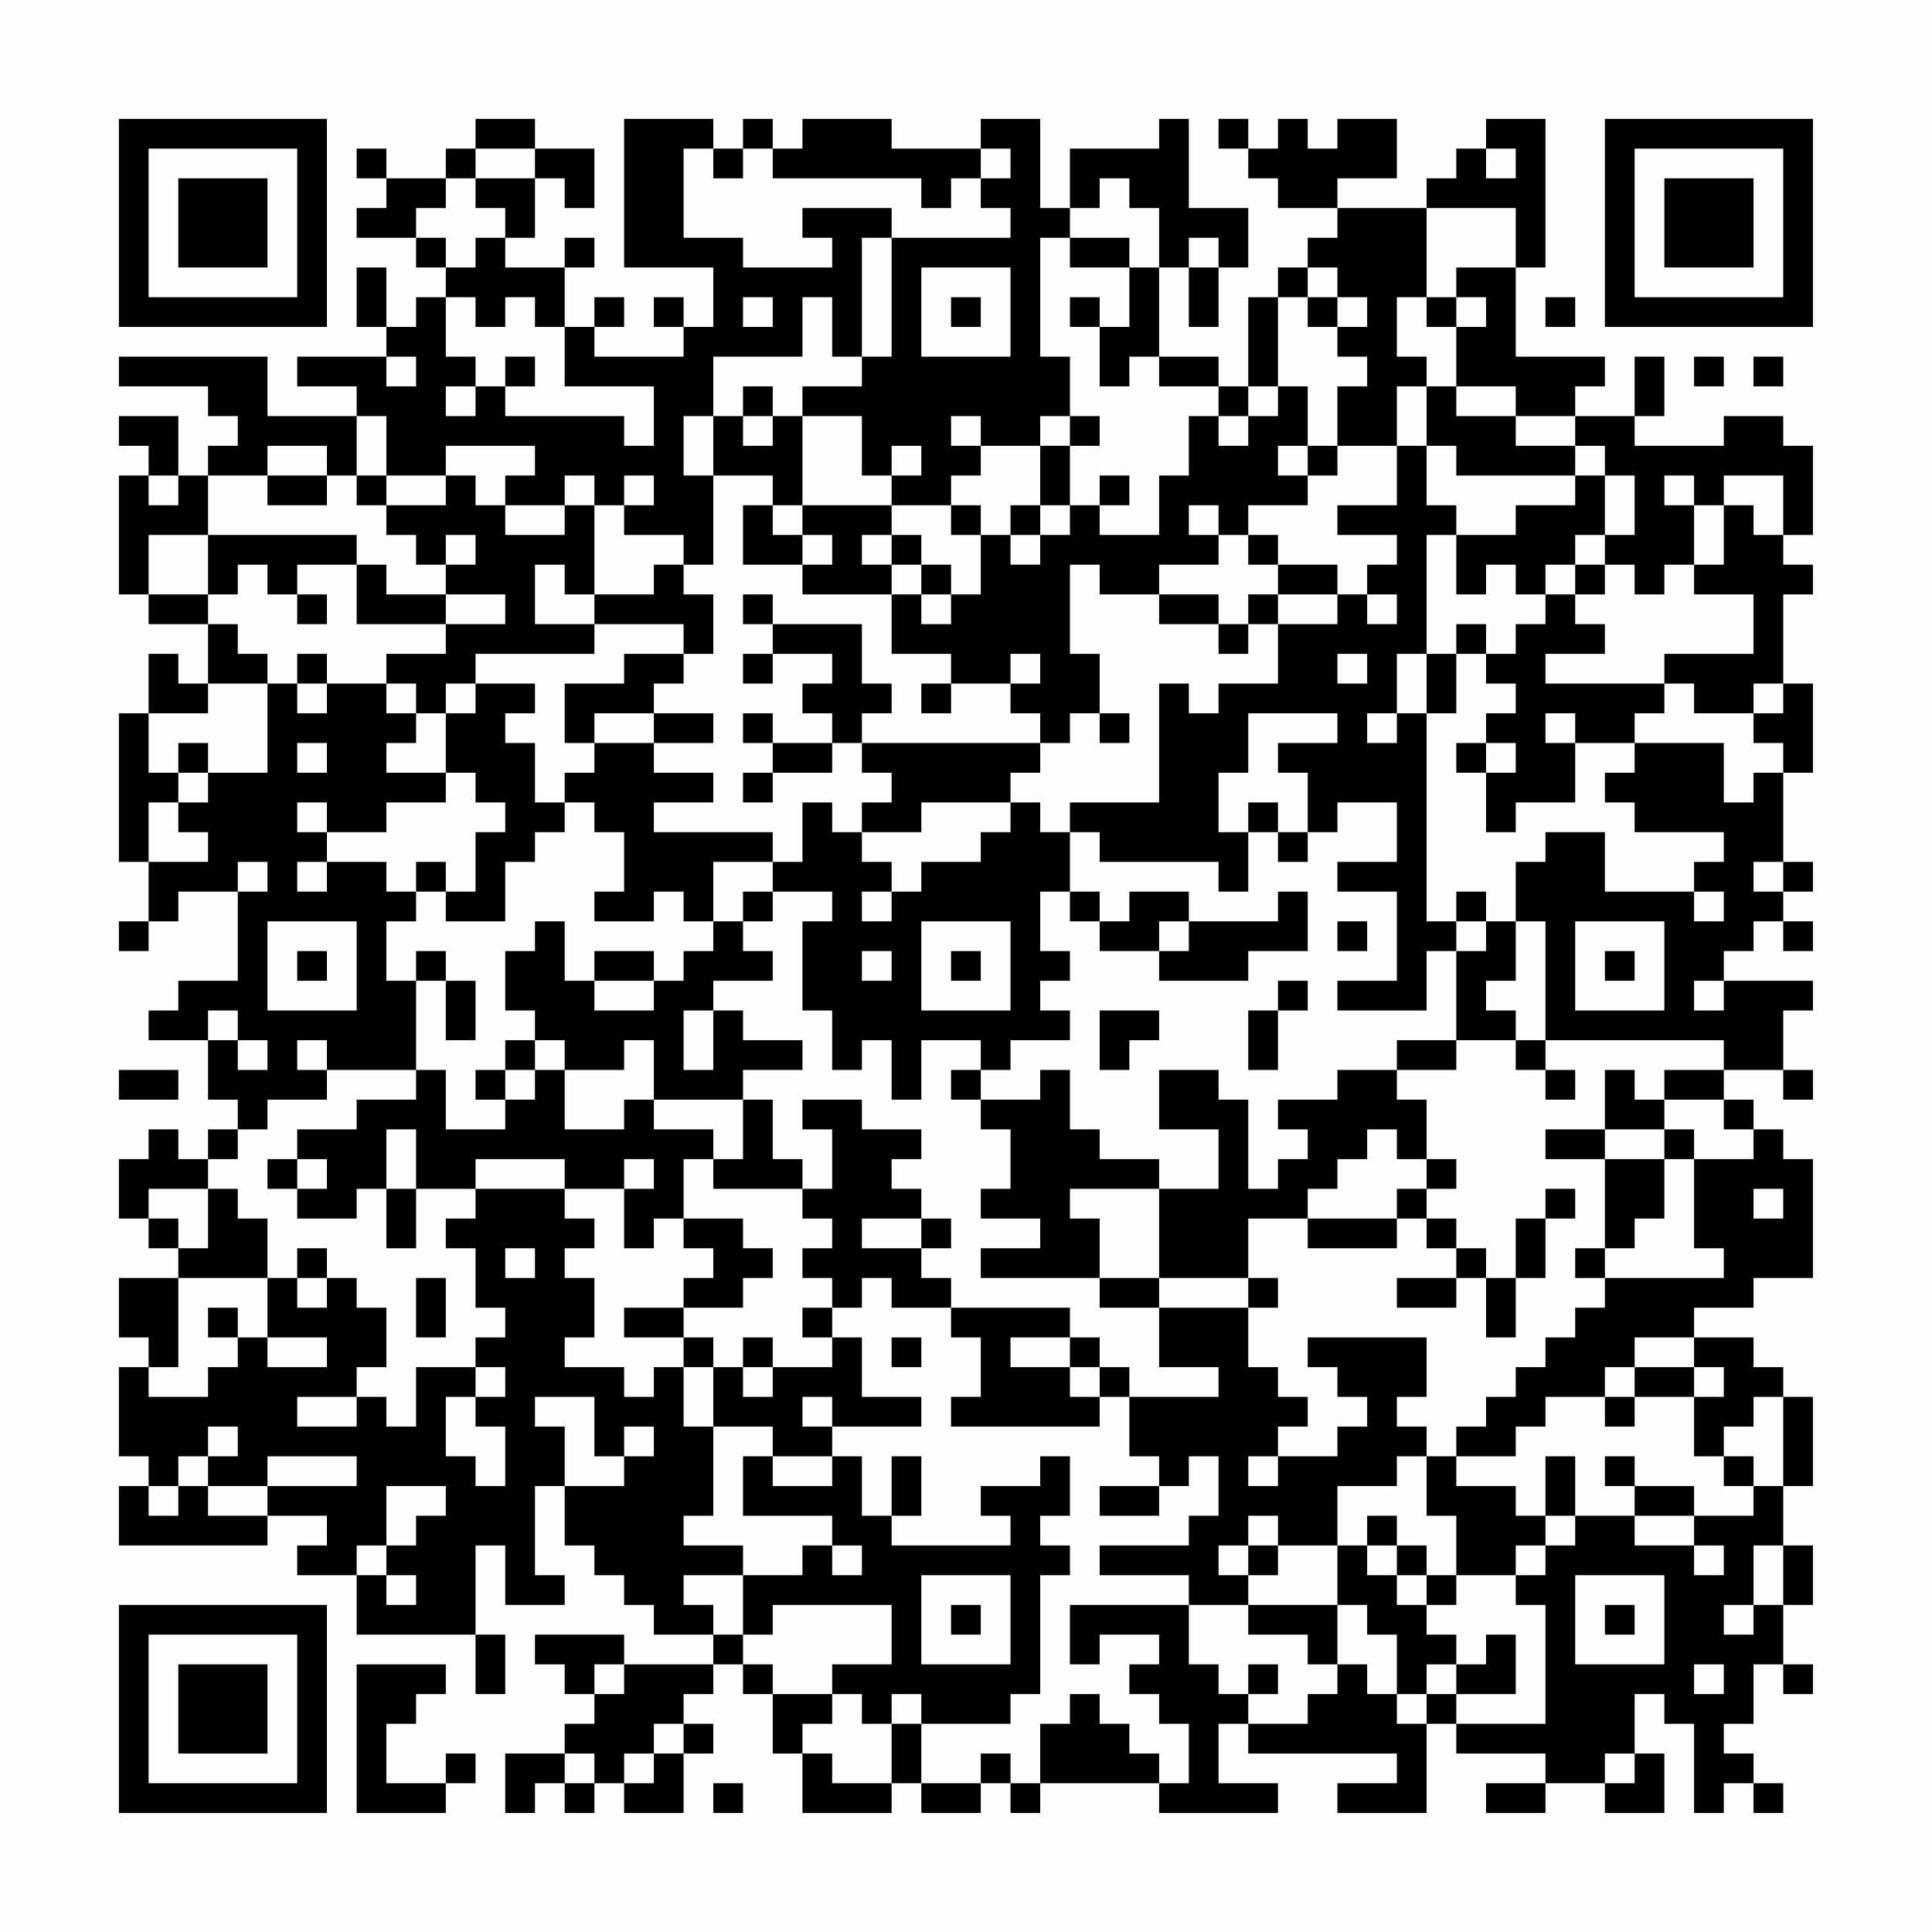 <?xml version="1.0" encoding="UTF-8"?>
<svg xmlns="http://www.w3.org/2000/svg" version="1.1" width="300" height="300" viewBox="0 0 300 300"><rect x="0" y="0" width="300" height="300" fill="#fefefe"/><g transform="scale(4.615)"><g transform="translate(4,4)"><path fill-rule="evenodd" d="M12 0L12 1L11 1L11 2L9 2L9 1L8 1L8 2L9 2L9 3L8 3L8 4L10 4L10 5L11 5L11 6L10 6L10 7L9 7L9 5L8 5L8 7L9 7L9 8L6 8L6 9L8 9L8 10L5 10L5 8L0 8L0 9L3 9L3 10L4 10L4 11L3 11L3 12L2 12L2 10L0 10L0 11L1 11L1 12L0 12L0 16L1 16L1 17L3 17L3 19L2 19L2 18L1 18L1 20L0 20L0 25L1 25L1 27L0 27L0 28L1 28L1 27L2 27L2 26L4 26L4 29L2 29L2 30L1 30L1 31L3 31L3 33L4 33L4 34L3 34L3 35L2 35L2 34L1 34L1 35L0 35L0 37L1 37L1 38L2 38L2 39L0 39L0 41L1 41L1 42L0 42L0 45L1 45L1 46L0 46L0 48L5 48L5 47L7 47L7 48L6 48L6 49L8 49L8 51L12 51L12 53L13 53L13 51L12 51L12 48L13 48L13 50L15 50L15 49L14 49L14 46L15 46L15 48L16 48L16 49L17 49L17 50L18 50L18 51L20 51L20 52L17 52L17 51L14 51L14 52L15 52L15 53L16 53L16 54L15 54L15 55L13 55L13 57L14 57L14 56L15 56L15 57L16 57L16 56L17 56L17 57L19 57L19 55L20 55L20 54L19 54L19 53L20 53L20 52L21 52L21 53L22 53L22 55L23 55L23 57L26 57L26 56L27 56L27 57L29 57L29 56L30 56L30 57L31 57L31 56L35 56L35 57L39 57L39 56L37 56L37 54L38 54L38 55L43 55L43 56L41 56L41 57L44 57L44 54L45 54L45 55L48 55L48 56L46 56L46 57L48 57L48 56L50 56L50 57L52 57L52 55L51 55L51 53L52 53L52 54L53 54L53 57L54 57L54 56L55 56L55 57L56 57L56 56L55 56L55 55L54 55L54 54L55 54L55 52L56 52L56 53L57 53L57 52L56 52L56 50L57 50L57 48L56 48L56 46L57 46L57 43L56 43L56 42L55 42L55 41L53 41L53 40L55 40L55 39L57 39L57 35L56 35L56 34L55 34L55 33L54 33L54 32L56 32L56 33L57 33L57 32L56 32L56 30L57 30L57 29L54 29L54 28L55 28L55 27L56 27L56 28L57 28L57 27L56 27L56 26L57 26L57 25L56 25L56 22L57 22L57 19L56 19L56 16L57 16L57 15L56 15L56 14L57 14L57 11L56 11L56 10L54 10L54 11L51 11L51 10L52 10L52 8L51 8L51 10L49 10L49 9L50 9L50 8L47 8L47 5L48 5L48 0L46 0L46 1L45 1L45 2L44 2L44 3L41 3L41 2L43 2L43 0L41 0L41 1L40 1L40 0L39 0L39 1L38 1L38 0L37 0L37 1L38 1L38 2L39 2L39 3L41 3L41 4L40 4L40 5L39 5L39 6L38 6L38 9L37 9L37 8L35 8L35 5L36 5L36 7L37 7L37 5L38 5L38 3L36 3L36 0L35 0L35 1L32 1L32 3L31 3L31 0L29 0L29 1L26 1L26 0L23 0L23 1L22 1L22 0L21 0L21 1L20 1L20 0L17 0L17 5L20 5L20 7L19 7L19 6L18 6L18 7L19 7L19 8L16 8L16 7L17 7L17 6L16 6L16 7L15 7L15 5L16 5L16 4L15 4L15 5L13 5L13 4L14 4L14 2L15 2L15 3L16 3L16 1L14 1L14 0ZM12 1L12 2L11 2L11 3L10 3L10 4L11 4L11 5L12 5L12 4L13 4L13 3L12 3L12 2L14 2L14 1ZM19 1L19 4L21 4L21 5L24 5L24 4L23 4L23 3L26 3L26 4L25 4L25 8L24 8L24 6L23 6L23 8L20 8L20 10L19 10L19 12L20 12L20 15L19 15L19 14L17 14L17 13L18 13L18 12L17 12L17 13L16 13L16 12L15 12L15 13L13 13L13 12L14 12L14 11L11 11L11 12L9 12L9 10L8 10L8 12L7 12L7 11L5 11L5 12L3 12L3 14L1 14L1 16L3 16L3 17L4 17L4 18L5 18L5 19L3 19L3 20L1 20L1 22L2 22L2 23L1 23L1 25L3 25L3 24L2 24L2 23L3 23L3 22L5 22L5 19L6 19L6 20L7 20L7 19L9 19L9 20L10 20L10 21L9 21L9 22L11 22L11 23L9 23L9 24L7 24L7 23L6 23L6 24L7 24L7 25L6 25L6 26L7 26L7 25L9 25L9 26L10 26L10 27L9 27L9 29L10 29L10 32L7 32L7 31L6 31L6 32L7 32L7 33L5 33L5 34L4 34L4 35L3 35L3 36L1 36L1 37L2 37L2 38L3 38L3 36L4 36L4 37L5 37L5 39L2 39L2 42L1 42L1 43L3 43L3 42L4 42L4 41L5 41L5 42L7 42L7 41L5 41L5 39L6 39L6 40L7 40L7 39L8 39L8 40L9 40L9 42L8 42L8 43L6 43L6 44L8 44L8 43L9 43L9 44L10 44L10 42L12 42L12 43L11 43L11 45L12 45L12 46L13 46L13 44L12 44L12 43L13 43L13 42L12 42L12 41L13 41L13 40L12 40L12 38L11 38L11 37L12 37L12 36L15 36L15 37L16 37L16 38L15 38L15 39L16 39L16 41L15 41L15 42L17 42L17 43L18 43L18 42L19 42L19 44L20 44L20 47L19 47L19 48L21 48L21 49L19 49L19 50L20 50L20 51L21 51L21 52L22 52L22 53L24 53L24 54L23 54L23 55L24 55L24 56L26 56L26 54L27 54L27 56L29 56L29 55L30 55L30 56L31 56L31 54L32 54L32 53L33 53L33 54L34 54L34 55L35 55L35 56L36 56L36 54L35 54L35 53L34 53L34 52L35 52L35 51L33 51L33 52L32 52L32 50L36 50L36 52L37 52L37 53L38 53L38 54L40 54L40 53L41 53L41 52L42 52L42 53L43 53L43 54L44 54L44 53L45 53L45 54L48 54L48 50L47 50L47 49L48 49L48 48L49 48L49 47L51 47L51 48L53 48L53 49L54 49L54 48L53 48L53 47L55 47L55 46L56 46L56 43L55 43L55 44L54 44L54 45L53 45L53 43L54 43L54 42L53 42L53 41L51 41L51 42L50 42L50 43L48 43L48 44L47 44L47 45L45 45L45 44L46 44L46 43L47 43L47 42L48 42L48 41L49 41L49 40L50 40L50 39L54 39L54 38L53 38L53 35L55 35L55 34L54 34L54 33L52 33L52 32L54 32L54 31L48 31L48 27L47 27L47 25L48 25L48 24L50 24L50 26L53 26L53 27L54 27L54 26L53 26L53 25L54 25L54 24L51 24L51 23L50 23L50 22L51 22L51 21L54 21L54 23L55 23L55 22L56 22L56 21L55 21L55 20L56 20L56 19L55 19L55 20L53 20L53 19L52 19L52 18L55 18L55 16L53 16L53 15L54 15L54 13L55 13L55 14L56 14L56 12L54 12L54 13L53 13L53 12L52 12L52 13L53 13L53 15L52 15L52 16L51 16L51 15L50 15L50 14L51 14L51 12L50 12L50 11L49 11L49 10L47 10L47 9L45 9L45 7L46 7L46 6L45 6L45 5L47 5L47 3L44 3L44 6L43 6L43 8L44 8L44 9L43 9L43 11L41 11L41 9L42 9L42 8L41 8L41 7L42 7L42 6L41 6L41 5L40 5L40 6L39 6L39 9L38 9L38 10L37 10L37 9L35 9L35 8L34 8L34 9L33 9L33 7L34 7L34 5L35 5L35 3L34 3L34 2L33 2L33 3L32 3L32 4L31 4L31 8L32 8L32 10L31 10L31 11L29 11L29 10L28 10L28 11L29 11L29 12L28 12L28 13L26 13L26 12L27 12L27 11L26 11L26 12L25 12L25 10L23 10L23 9L25 9L25 8L26 8L26 4L30 4L30 3L29 3L29 2L30 2L30 1L29 1L29 2L28 2L28 3L27 3L27 2L22 2L22 1L21 1L21 2L20 2L20 1ZM46 1L46 2L47 2L47 1ZM32 4L32 5L34 5L34 4ZM36 4L36 5L37 5L37 4ZM27 5L27 8L30 8L30 5ZM11 6L11 8L12 8L12 9L11 9L11 10L12 10L12 9L13 9L13 10L17 10L17 11L18 11L18 9L15 9L15 7L14 7L14 6L13 6L13 7L12 7L12 6ZM21 6L21 7L22 7L22 6ZM28 6L28 7L29 7L29 6ZM32 6L32 7L33 7L33 6ZM40 6L40 7L41 7L41 6ZM44 6L44 7L45 7L45 6ZM48 6L48 7L49 7L49 6ZM9 8L9 9L10 9L10 8ZM13 8L13 9L14 9L14 8ZM53 8L53 9L54 9L54 8ZM55 8L55 9L56 9L56 8ZM21 9L21 10L20 10L20 12L22 12L22 13L21 13L21 15L23 15L23 16L26 16L26 18L28 18L28 19L27 19L27 20L28 20L28 19L30 19L30 20L31 20L31 21L25 21L25 20L26 20L26 19L25 19L25 17L22 17L22 16L21 16L21 17L22 17L22 18L21 18L21 19L22 19L22 18L24 18L24 19L23 19L23 20L24 20L24 21L22 21L22 20L21 20L21 21L22 21L22 22L21 22L21 23L22 23L22 22L24 22L24 21L25 21L25 22L26 22L26 23L25 23L25 24L24 24L24 23L23 23L23 25L22 25L22 24L18 24L18 23L20 23L20 22L18 22L18 21L20 21L20 20L18 20L18 19L19 19L19 18L20 18L20 16L19 16L19 15L18 15L18 16L16 16L16 13L15 13L15 14L13 14L13 13L12 13L12 12L11 12L11 13L9 13L9 12L8 12L8 13L9 13L9 14L10 14L10 15L11 15L11 16L9 16L9 15L8 15L8 14L3 14L3 16L4 16L4 15L5 15L5 16L6 16L6 17L7 17L7 16L6 16L6 15L8 15L8 17L11 17L11 18L9 18L9 19L10 19L10 20L11 20L11 22L12 22L12 23L13 23L13 24L12 24L12 26L11 26L11 25L10 25L10 26L11 26L11 27L13 27L13 25L14 25L14 24L15 24L15 23L16 23L16 24L17 24L17 26L16 26L16 27L18 27L18 26L19 26L19 27L20 27L20 28L19 28L19 29L18 29L18 28L16 28L16 29L15 29L15 27L14 27L14 28L13 28L13 30L14 30L14 31L13 31L13 32L12 32L12 33L13 33L13 34L11 34L11 32L10 32L10 33L8 33L8 34L6 34L6 35L5 35L5 36L6 36L6 37L8 37L8 36L9 36L9 38L10 38L10 36L12 36L12 35L15 35L15 36L17 36L17 38L18 38L18 37L19 37L19 38L20 38L20 39L19 39L19 40L17 40L17 41L19 41L19 42L20 42L20 44L22 44L22 45L21 45L21 47L24 47L24 48L23 48L23 49L21 49L21 51L22 51L22 50L26 50L26 52L24 52L24 53L25 53L25 54L26 54L26 53L27 53L27 54L30 54L30 53L31 53L31 49L32 49L32 48L31 48L31 47L32 47L32 45L31 45L31 46L29 46L29 47L30 47L30 48L26 48L26 47L27 47L27 45L26 45L26 47L25 47L25 45L24 45L24 44L27 44L27 43L25 43L25 41L24 41L24 40L25 40L25 39L26 39L26 40L28 40L28 41L29 41L29 43L28 43L28 44L33 44L33 43L34 43L34 45L35 45L35 46L33 46L33 47L35 47L35 46L36 46L36 45L37 45L37 47L36 47L36 48L33 48L33 49L36 49L36 50L38 50L38 51L40 51L40 52L41 52L41 50L42 50L42 51L43 51L43 53L44 53L44 52L45 52L45 53L47 53L47 51L46 51L46 52L45 52L45 51L44 51L44 50L45 50L45 49L47 49L47 48L48 48L48 47L49 47L49 45L48 45L48 47L47 47L47 46L45 46L45 45L44 45L44 44L43 44L43 43L44 43L44 41L40 41L40 42L41 42L41 43L42 43L42 44L41 44L41 45L39 45L39 44L40 44L40 43L39 43L39 42L38 42L38 40L39 40L39 39L38 39L38 37L40 37L40 38L43 38L43 37L44 37L44 38L45 38L45 39L43 39L43 40L45 40L45 39L46 39L46 41L47 41L47 39L48 39L48 37L49 37L49 36L48 36L48 37L47 37L47 39L46 39L46 38L45 38L45 37L44 37L44 36L45 36L45 35L44 35L44 33L43 33L43 32L45 32L45 31L47 31L47 32L48 32L48 33L49 33L49 32L48 32L48 31L47 31L47 30L46 30L46 29L47 29L47 27L46 27L46 26L45 26L45 27L44 27L44 20L45 20L45 18L46 18L46 19L47 19L47 20L46 20L46 21L45 21L45 22L46 22L46 24L47 24L47 23L49 23L49 21L51 21L51 20L52 20L52 19L48 19L48 18L50 18L50 17L49 17L49 16L50 16L50 15L49 15L49 14L50 14L50 12L49 12L49 11L47 11L47 10L45 10L45 9L44 9L44 11L43 11L43 13L41 13L41 14L43 14L43 15L42 15L42 16L41 16L41 15L39 15L39 14L38 14L38 13L40 13L40 12L41 12L41 11L40 11L40 9L39 9L39 10L38 10L38 11L37 11L37 10L36 10L36 12L35 12L35 14L33 14L33 13L34 13L34 12L33 12L33 13L32 13L32 11L33 11L33 10L32 10L32 11L31 11L31 13L30 13L30 14L29 14L29 13L28 13L28 14L29 14L29 16L28 16L28 15L27 15L27 14L26 14L26 13L23 13L23 10L22 10L22 9ZM21 10L21 11L22 11L22 10ZM39 11L39 12L40 12L40 11ZM44 11L44 13L45 13L45 14L44 14L44 18L43 18L43 20L42 20L42 21L43 21L43 20L44 20L44 18L45 18L45 17L46 17L46 18L47 18L47 17L48 17L48 16L49 16L49 15L48 15L48 16L47 16L47 15L46 15L46 16L45 16L45 14L47 14L47 13L49 13L49 12L45 12L45 11ZM1 12L1 13L2 13L2 12ZM5 12L5 13L7 13L7 12ZM22 13L22 14L23 14L23 15L24 15L24 14L23 14L23 13ZM31 13L31 14L30 14L30 15L31 15L31 14L32 14L32 13ZM36 13L36 14L37 14L37 15L35 15L35 16L33 16L33 15L32 15L32 18L33 18L33 20L32 20L32 21L31 21L31 22L30 22L30 23L27 23L27 24L25 24L25 25L26 25L26 26L25 26L25 27L26 27L26 26L27 26L27 25L29 25L29 24L30 24L30 23L31 23L31 24L32 24L32 26L31 26L31 28L32 28L32 29L31 29L31 30L32 30L32 31L30 31L30 32L29 32L29 31L27 31L27 33L26 33L26 31L25 31L25 32L24 32L24 30L23 30L23 27L24 27L24 26L22 26L22 25L20 25L20 27L21 27L21 28L22 28L22 29L20 29L20 30L19 30L19 32L20 32L20 30L21 30L21 31L23 31L23 32L21 32L21 33L18 33L18 31L17 31L17 32L15 32L15 31L14 31L14 32L13 32L13 33L14 33L14 32L15 32L15 34L17 34L17 33L18 33L18 34L20 34L20 35L19 35L19 37L21 37L21 38L22 38L22 39L21 39L21 40L19 40L19 41L20 41L20 42L21 42L21 43L22 43L22 42L24 42L24 41L23 41L23 40L24 40L24 39L23 39L23 38L24 38L24 37L23 37L23 36L24 36L24 34L23 34L23 33L25 33L25 34L27 34L27 35L26 35L26 36L27 36L27 37L25 37L25 38L27 38L27 39L28 39L28 40L32 40L32 41L30 41L30 42L32 42L32 43L33 43L33 42L34 42L34 43L37 43L37 42L35 42L35 40L38 40L38 39L35 39L35 36L37 36L37 34L35 34L35 32L37 32L37 33L38 33L38 36L39 36L39 35L40 35L40 34L39 34L39 33L41 33L41 32L43 32L43 31L45 31L45 28L46 28L46 27L45 27L45 28L44 28L44 30L41 30L41 29L43 29L43 26L41 26L41 25L43 25L43 23L41 23L41 24L40 24L40 22L39 22L39 21L41 21L41 20L38 20L38 22L37 22L37 24L38 24L38 26L37 26L37 25L33 25L33 24L32 24L32 23L35 23L35 19L36 19L36 20L37 20L37 19L39 19L39 17L41 17L41 16L39 16L39 15L38 15L38 14L37 14L37 13ZM11 14L11 15L12 15L12 14ZM25 14L25 15L26 15L26 16L27 16L27 17L28 17L28 16L27 16L27 15L26 15L26 14ZM14 15L14 17L16 17L16 18L12 18L12 19L11 19L11 20L12 20L12 19L14 19L14 20L13 20L13 21L14 21L14 23L15 23L15 22L16 22L16 21L18 21L18 20L16 20L16 21L15 21L15 19L17 19L17 18L19 18L19 17L16 17L16 16L15 16L15 15ZM11 16L11 17L13 17L13 16ZM35 16L35 17L37 17L37 18L38 18L38 17L39 17L39 16L38 16L38 17L37 17L37 16ZM42 16L42 17L43 17L43 16ZM6 18L6 19L7 19L7 18ZM30 18L30 19L31 19L31 18ZM41 18L41 19L42 19L42 18ZM33 20L33 21L34 21L34 20ZM48 20L48 21L49 21L49 20ZM2 21L2 22L3 22L3 21ZM6 21L6 22L7 22L7 21ZM46 21L46 22L47 22L47 21ZM38 23L38 24L39 24L39 25L40 25L40 24L39 24L39 23ZM4 25L4 26L5 26L5 25ZM55 25L55 26L56 26L56 25ZM21 26L21 27L22 27L22 26ZM32 26L32 27L33 27L33 28L35 28L35 29L38 29L38 28L40 28L40 26L39 26L39 27L36 27L36 26L34 26L34 27L33 27L33 26ZM5 27L5 30L8 30L8 27ZM27 27L27 30L30 30L30 27ZM35 27L35 28L36 28L36 27ZM41 27L41 28L42 28L42 27ZM49 27L49 30L52 30L52 27ZM6 28L6 29L7 29L7 28ZM10 28L10 29L11 29L11 31L12 31L12 29L11 29L11 28ZM25 28L25 29L26 29L26 28ZM28 28L28 29L29 29L29 28ZM50 28L50 29L51 29L51 28ZM16 29L16 30L18 30L18 29ZM39 29L39 30L38 30L38 32L39 32L39 30L40 30L40 29ZM53 29L53 30L54 30L54 29ZM3 30L3 31L4 31L4 32L5 32L5 31L4 31L4 30ZM33 30L33 32L34 32L34 31L35 31L35 30ZM0 32L0 33L2 33L2 32ZM28 32L28 33L29 33L29 34L30 34L30 36L29 36L29 37L31 37L31 38L29 38L29 39L33 39L33 40L35 40L35 39L33 39L33 37L32 37L32 36L35 36L35 35L33 35L33 34L32 34L32 32L31 32L31 33L29 33L29 32ZM50 32L50 34L48 34L48 35L50 35L50 38L49 38L49 39L50 39L50 38L51 38L51 37L52 37L52 35L53 35L53 34L52 34L52 33L51 33L51 32ZM21 33L21 35L20 35L20 36L23 36L23 35L22 35L22 33ZM9 34L9 36L10 36L10 34ZM42 34L42 35L41 35L41 36L40 36L40 37L43 37L43 36L44 36L44 35L43 35L43 34ZM50 34L50 35L52 35L52 34ZM6 35L6 36L7 36L7 35ZM17 35L17 36L18 36L18 35ZM55 36L55 37L56 37L56 36ZM27 37L27 38L28 38L28 37ZM6 38L6 39L7 39L7 38ZM13 38L13 39L14 39L14 38ZM10 39L10 41L11 41L11 39ZM3 40L3 41L4 41L4 40ZM21 41L21 42L22 42L22 41ZM26 41L26 42L27 42L27 41ZM32 41L32 42L33 42L33 41ZM51 42L51 43L50 43L50 44L51 44L51 43L53 43L53 42ZM14 43L14 44L15 44L15 46L17 46L17 45L18 45L18 44L17 44L17 45L16 45L16 43ZM23 43L23 44L24 44L24 43ZM3 44L3 45L2 45L2 46L1 46L1 47L2 47L2 46L3 46L3 47L5 47L5 46L8 46L8 45L5 45L5 46L3 46L3 45L4 45L4 44ZM22 45L22 46L24 46L24 45ZM38 45L38 46L39 46L39 45ZM43 45L43 46L41 46L41 48L39 48L39 47L38 47L38 48L37 48L37 49L38 49L38 50L41 50L41 48L42 48L42 49L43 49L43 50L44 50L44 49L45 49L45 47L44 47L44 45ZM50 45L50 46L51 46L51 47L53 47L53 46L51 46L51 45ZM54 45L54 46L55 46L55 45ZM9 46L9 48L8 48L8 49L9 49L9 50L10 50L10 49L9 49L9 48L10 48L10 47L11 47L11 46ZM42 47L42 48L43 48L43 49L44 49L44 48L43 48L43 47ZM24 48L24 49L25 49L25 48ZM38 48L38 49L39 49L39 48ZM55 48L55 50L54 50L54 51L55 51L55 50L56 50L56 48ZM27 49L27 52L30 52L30 49ZM49 49L49 52L52 52L52 49ZM28 50L28 51L29 51L29 50ZM50 50L50 51L51 51L51 50ZM8 52L8 57L11 57L11 56L12 56L12 55L11 55L11 56L9 56L9 54L10 54L10 53L11 53L11 52ZM16 52L16 53L17 53L17 52ZM38 52L38 53L39 53L39 52ZM53 52L53 53L54 53L54 52ZM18 54L18 55L17 55L17 56L18 56L18 55L19 55L19 54ZM15 55L15 56L16 56L16 55ZM50 55L50 56L51 56L51 55ZM20 56L20 57L21 57L21 56ZM0 0L0 7L7 7L7 0ZM1 1L1 6L6 6L6 1ZM2 2L2 5L5 5L5 2ZM50 0L50 7L57 7L57 0ZM51 1L51 6L56 6L56 1ZM52 2L52 5L55 5L55 2ZM0 50L0 57L7 57L7 50ZM1 51L1 56L6 56L6 51ZM2 52L2 55L5 55L5 52Z" fill="#000000"/></g></g></svg>
